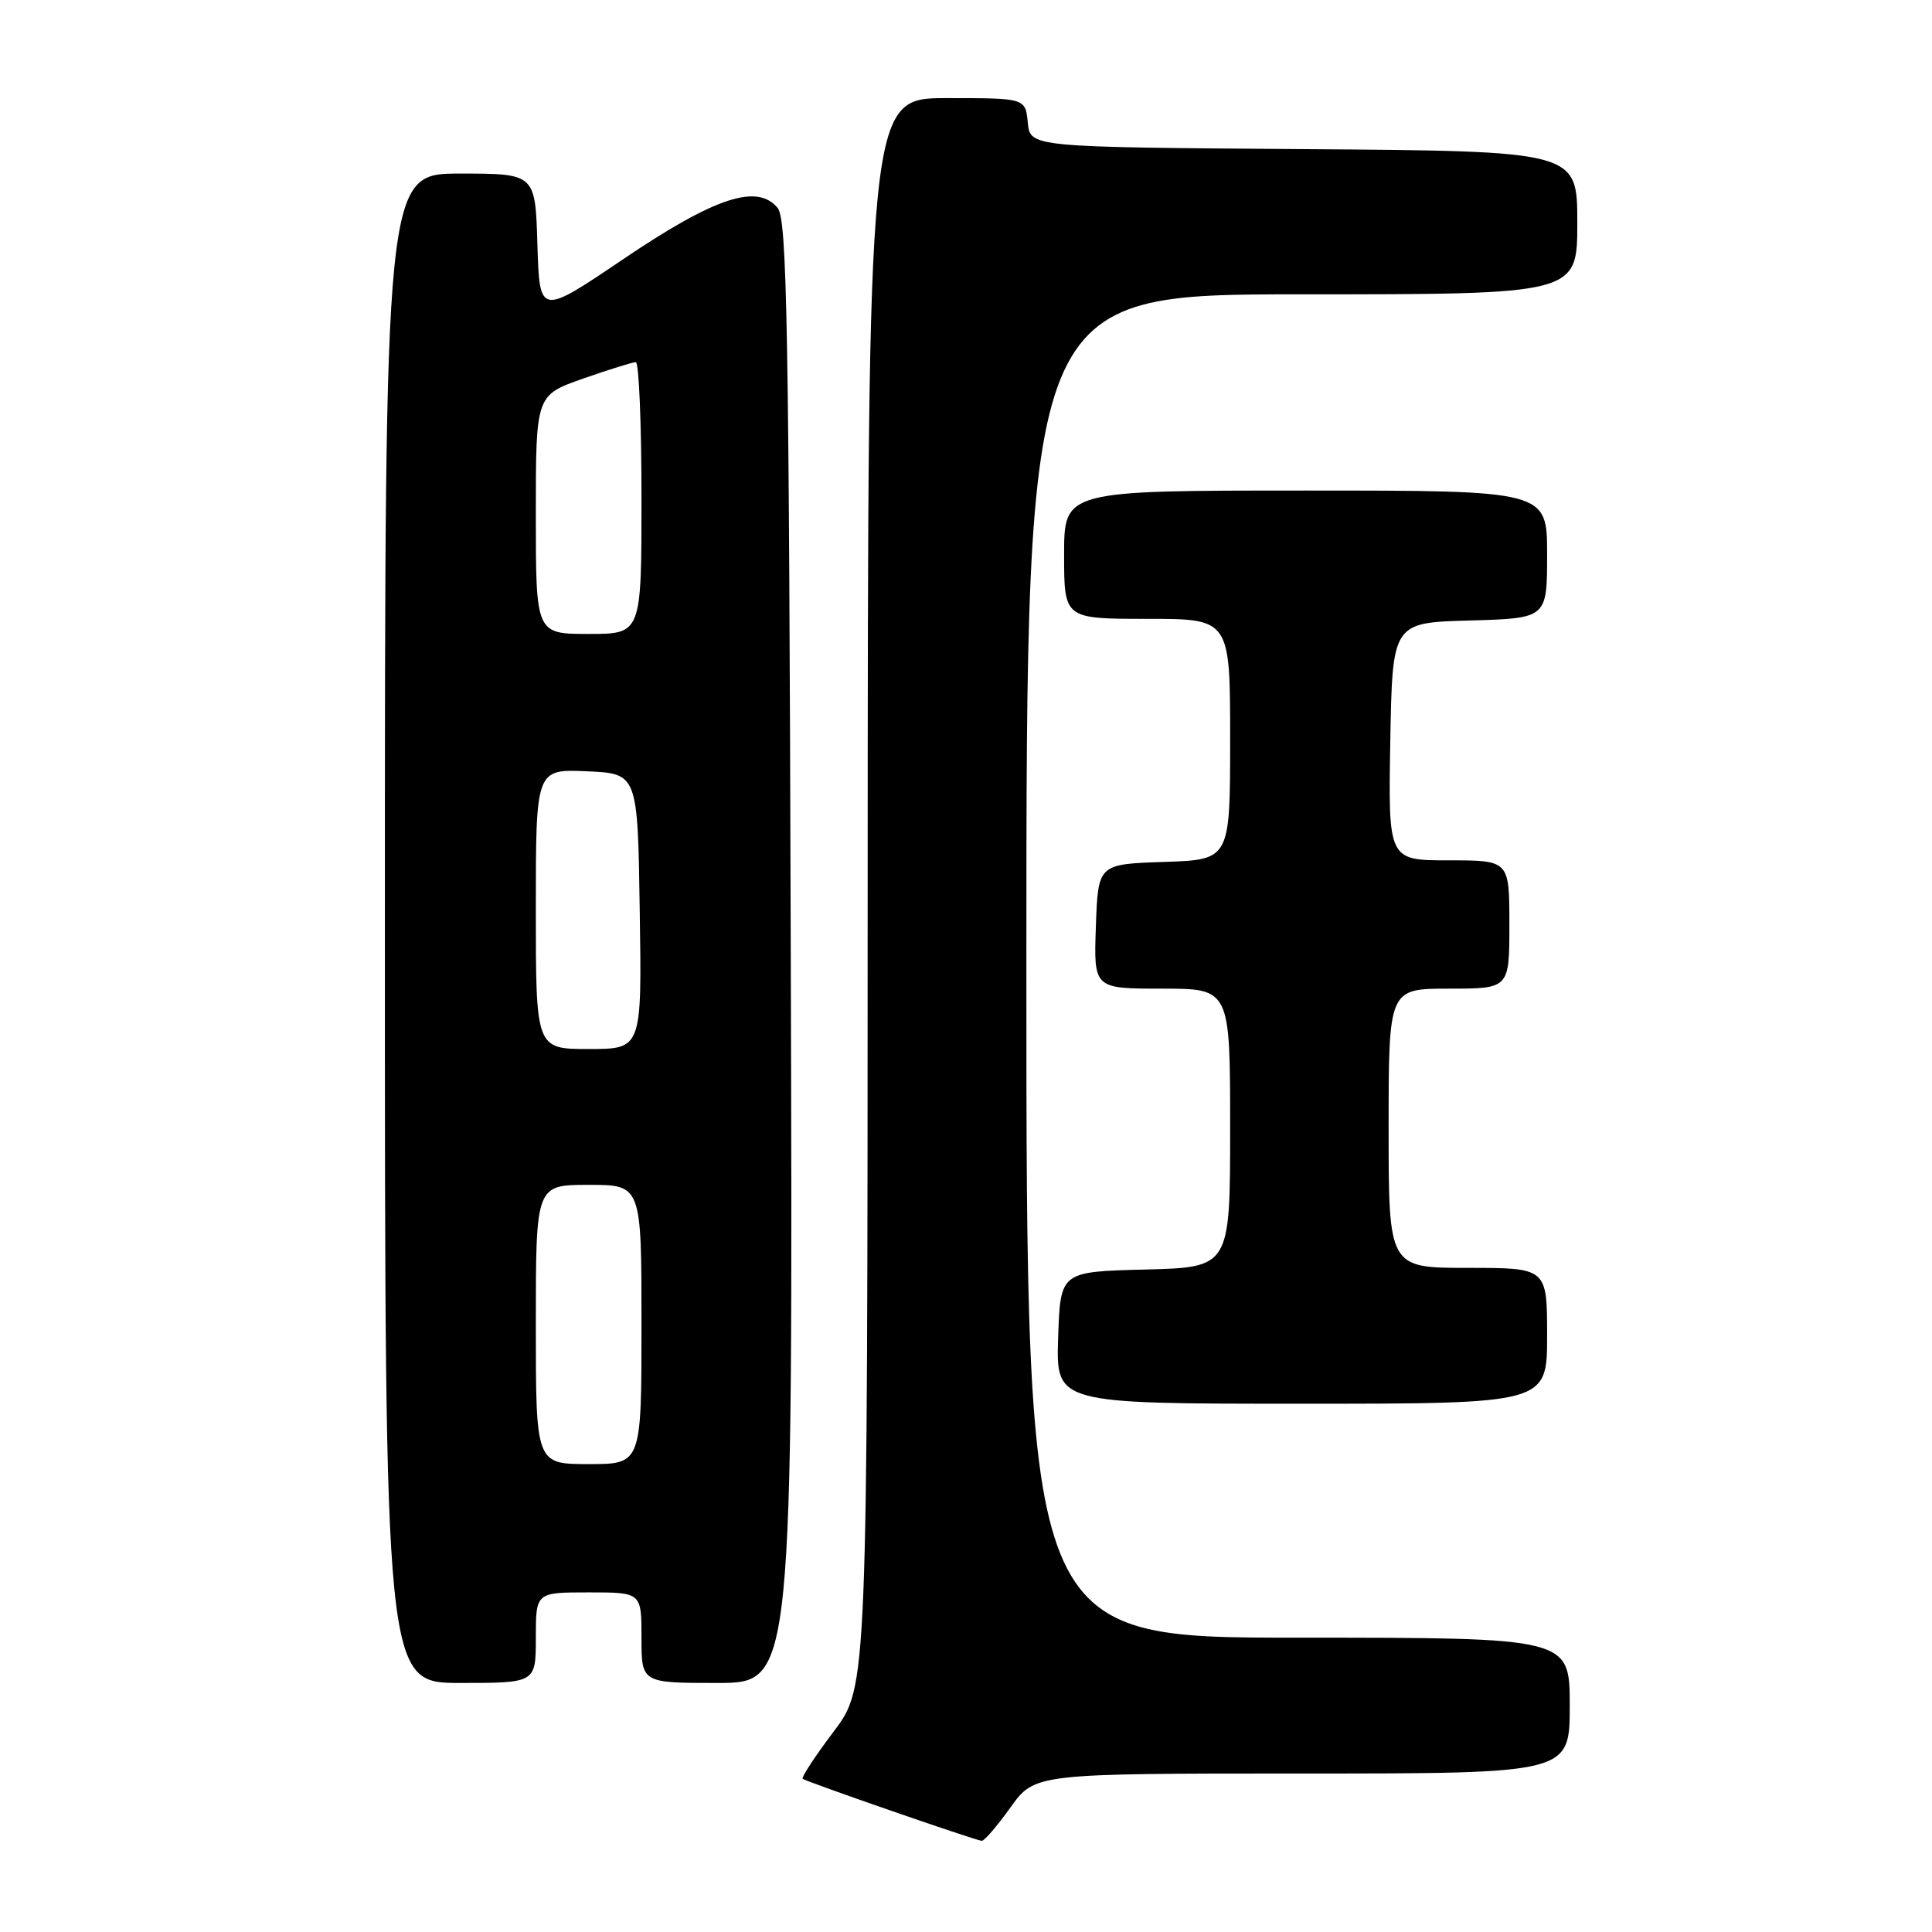 <?xml version="1.0" encoding="UTF-8" standalone="no"?>
<!DOCTYPE svg PUBLIC "-//W3C//DTD SVG 1.1//EN" "http://www.w3.org/Graphics/SVG/1.1/DTD/svg11.dtd" >
<svg xmlns="http://www.w3.org/2000/svg" xmlns:xlink="http://www.w3.org/1999/xlink" version="1.1" viewBox="0 0 256 256">
 <g >
 <path fill="currentColor"
d=" M 133.89 239.50 C 137.12 235.00 137.12 235.00 172.56 235.00 C 208.00 235.00 208.00 235.00 208.00 226.00 C 208.00 217.00 208.00 217.00 172.00 217.00 C 136.00 217.00 136.00 217.00 136.00 128.00 C 136.00 39.00 136.00 39.00 172.50 39.00 C 209.00 39.00 209.00 39.00 209.00 29.51 C 209.00 20.02 209.00 20.02 172.75 19.76 C 136.50 19.50 136.50 19.50 136.19 16.25 C 135.87 13.00 135.87 13.00 125.44 13.00 C 115.00 13.00 115.00 13.00 114.97 118.25 C 114.95 223.50 114.95 223.50 110.48 229.42 C 108.02 232.68 106.17 235.50 106.36 235.70 C 106.72 236.05 129.00 243.78 130.08 243.92 C 130.40 243.97 132.12 241.97 133.89 239.50 Z  M 71.00 217.00 C 71.00 211.00 71.00 211.00 78.00 211.00 C 85.00 211.00 85.00 211.00 85.00 217.00 C 85.00 223.00 85.00 223.00 95.03 223.00 C 105.07 223.00 105.07 223.00 104.78 126.15 C 104.54 43.05 104.29 29.06 103.04 27.55 C 100.33 24.28 94.72 26.14 82.58 34.34 C 71.50 41.83 71.50 41.83 71.21 32.42 C 70.93 23.00 70.93 23.00 60.96 23.00 C 51.00 23.00 51.00 23.00 51.00 123.00 C 51.00 223.00 51.00 223.00 61.00 223.00 C 71.00 223.00 71.00 223.00 71.00 217.00 Z  M 205.00 177.00 C 205.00 168.00 205.00 168.00 194.50 168.00 C 184.00 168.00 184.00 168.00 184.00 149.50 C 184.00 131.00 184.00 131.00 192.00 131.00 C 200.00 131.00 200.00 131.00 200.00 122.50 C 200.00 114.00 200.00 114.00 191.97 114.00 C 183.95 114.00 183.95 114.00 184.22 98.25 C 184.50 82.50 184.50 82.50 194.75 82.22 C 205.00 81.93 205.00 81.93 205.00 73.47 C 205.00 65.00 205.00 65.00 173.00 65.00 C 141.00 65.00 141.00 65.00 141.00 73.50 C 141.00 82.00 141.00 82.00 152.00 82.00 C 163.00 82.00 163.00 82.00 163.00 97.96 C 163.00 113.92 163.00 113.92 154.25 114.21 C 145.50 114.50 145.50 114.50 145.21 122.75 C 144.92 131.00 144.92 131.00 153.96 131.00 C 163.00 131.00 163.00 131.00 163.00 149.47 C 163.00 167.93 163.00 167.93 151.75 168.22 C 140.50 168.50 140.50 168.50 140.21 177.25 C 139.92 186.00 139.92 186.00 172.46 186.00 C 205.00 186.00 205.00 186.00 205.00 177.00 Z  M 71.00 175.50 C 71.00 157.00 71.00 157.00 78.00 157.00 C 85.00 157.00 85.00 157.00 85.00 175.50 C 85.00 194.00 85.00 194.00 78.00 194.00 C 71.00 194.00 71.00 194.00 71.00 175.50 Z  M 71.00 120.45 C 71.00 101.91 71.00 101.91 77.75 102.20 C 84.50 102.50 84.50 102.50 84.77 120.75 C 85.05 139.00 85.05 139.00 78.02 139.00 C 71.00 139.00 71.00 139.00 71.00 120.45 Z  M 71.00 68.18 C 71.00 52.37 71.00 52.37 77.25 50.17 C 80.69 48.97 83.84 47.98 84.25 47.99 C 84.66 48.00 85.00 56.10 85.00 66.00 C 85.00 84.00 85.00 84.00 78.00 84.00 C 71.00 84.00 71.00 84.00 71.00 68.18 Z "/>
</g>
</svg>